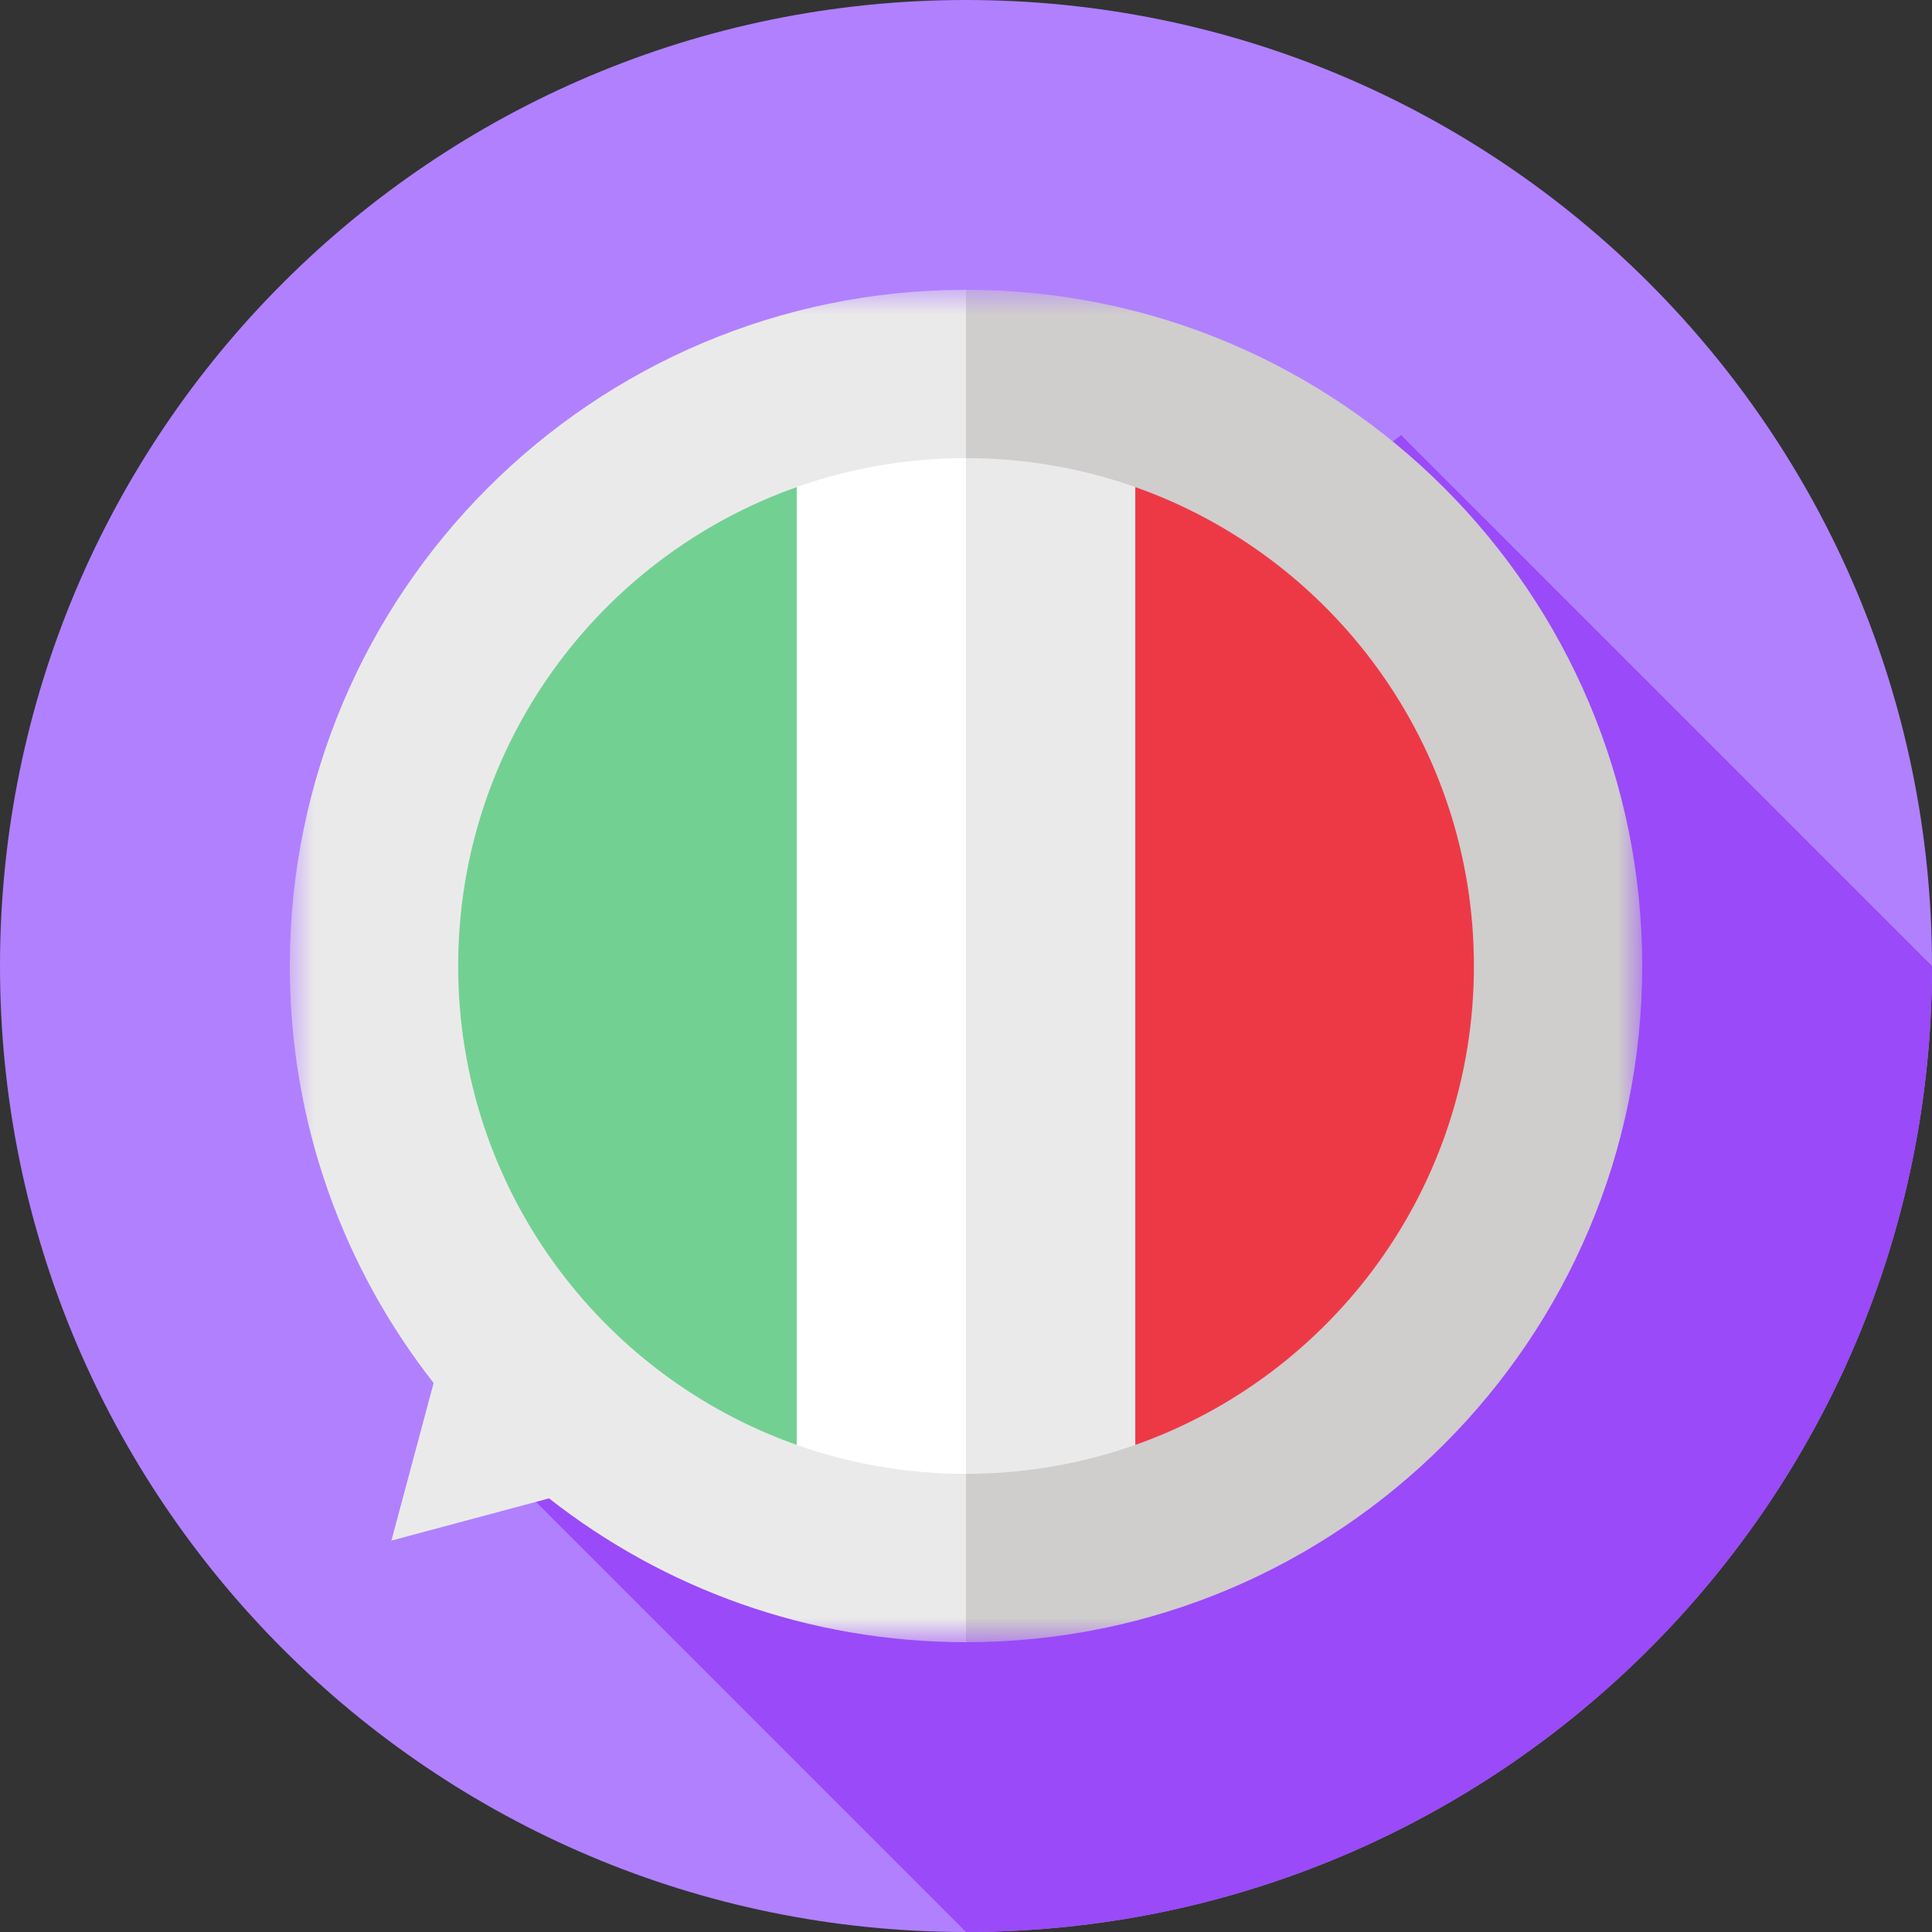 <svg width="40" height="40" viewBox="0 0 40 40" fill="none" xmlns="http://www.w3.org/2000/svg">
<rect x="0" y="0" width="40" height="40" fill="#333333" stroke="none"/>
<g id="Group">
<path id="Vector" d="M20 40C31.046 40 40 31.046 40 20C40 8.954 31.046 0 20 0C8.954 0 0 8.954 0 20C0 31.046 8.954 40 20 40Z" fill="#B180FF"/>
<path id="Vector_2" d="M15.146 20.011L19.052 23.917L10 30L20 40C31.046 40 40 31.046 40 20L29.007 9.007L15.146 20.011Z" fill="#9A4AF9"/>
<g id="g15">
<g id="g17">
<g id="Clip path group">
<mask id="mask0_8913_1358" style="mask-type:luminance" maskUnits="userSpaceOnUse" x="6" y="6" width="28" height="28">
<g id="clipPath23">
<path id="path21" d="M6 6H34V34H6V6Z" fill="white"/>
</g>
</mask>
<g mask="url(#mask0_8913_1358)">
<g id="g19">
<g id="g25">
<path id="path27" d="M20 6L16.719 20L20 34C27.732 34 34 27.732 34 20C34 12.268 27.732 6 20 6Z" fill="#D0CDCD"/>
</g>
<g id="g29">
<path id="path31" d="M6 20C6 23.257 7.112 26.255 8.978 28.633L8.104 31.896L11.367 31.022C13.745 32.888 16.743 34 20 34V6C12.268 6 6 12.268 6 20Z" fill="#EBEAEA"/>
</g>
<g id="g33">
<path id="path35" d="M30.516 20C30.516 15.422 27.59 11.528 23.506 10.085L21.866 20L23.506 29.915C27.59 28.472 30.516 24.578 30.516 20Z" fill="#ED3946"/>
</g>
<g id="g37">
<path id="path39" d="M20 9.485L18.359 20L20 30.514C21.229 30.514 22.409 30.303 23.505 29.915V10.084C22.409 9.697 21.229 9.485 20 9.485Z" fill="#EBEAEA"/>
</g>
<g id="g41">
<path id="path43" d="M16.494 10.084L14.853 20L16.494 29.915C17.59 30.303 18.77 30.514 19.999 30.514V9.485C18.77 9.485 17.59 9.697 16.494 10.084Z" fill="white"/>
</g>
<g id="g45">
<path id="path47" d="M9.486 20C9.486 24.578 12.412 28.472 16.495 29.915V10.085C12.412 11.528 9.486 15.422 9.486 20Z" fill="#73D093"/>
</g>
</g>
</g>
</g>
</g>
</g>
</g>
</svg>
